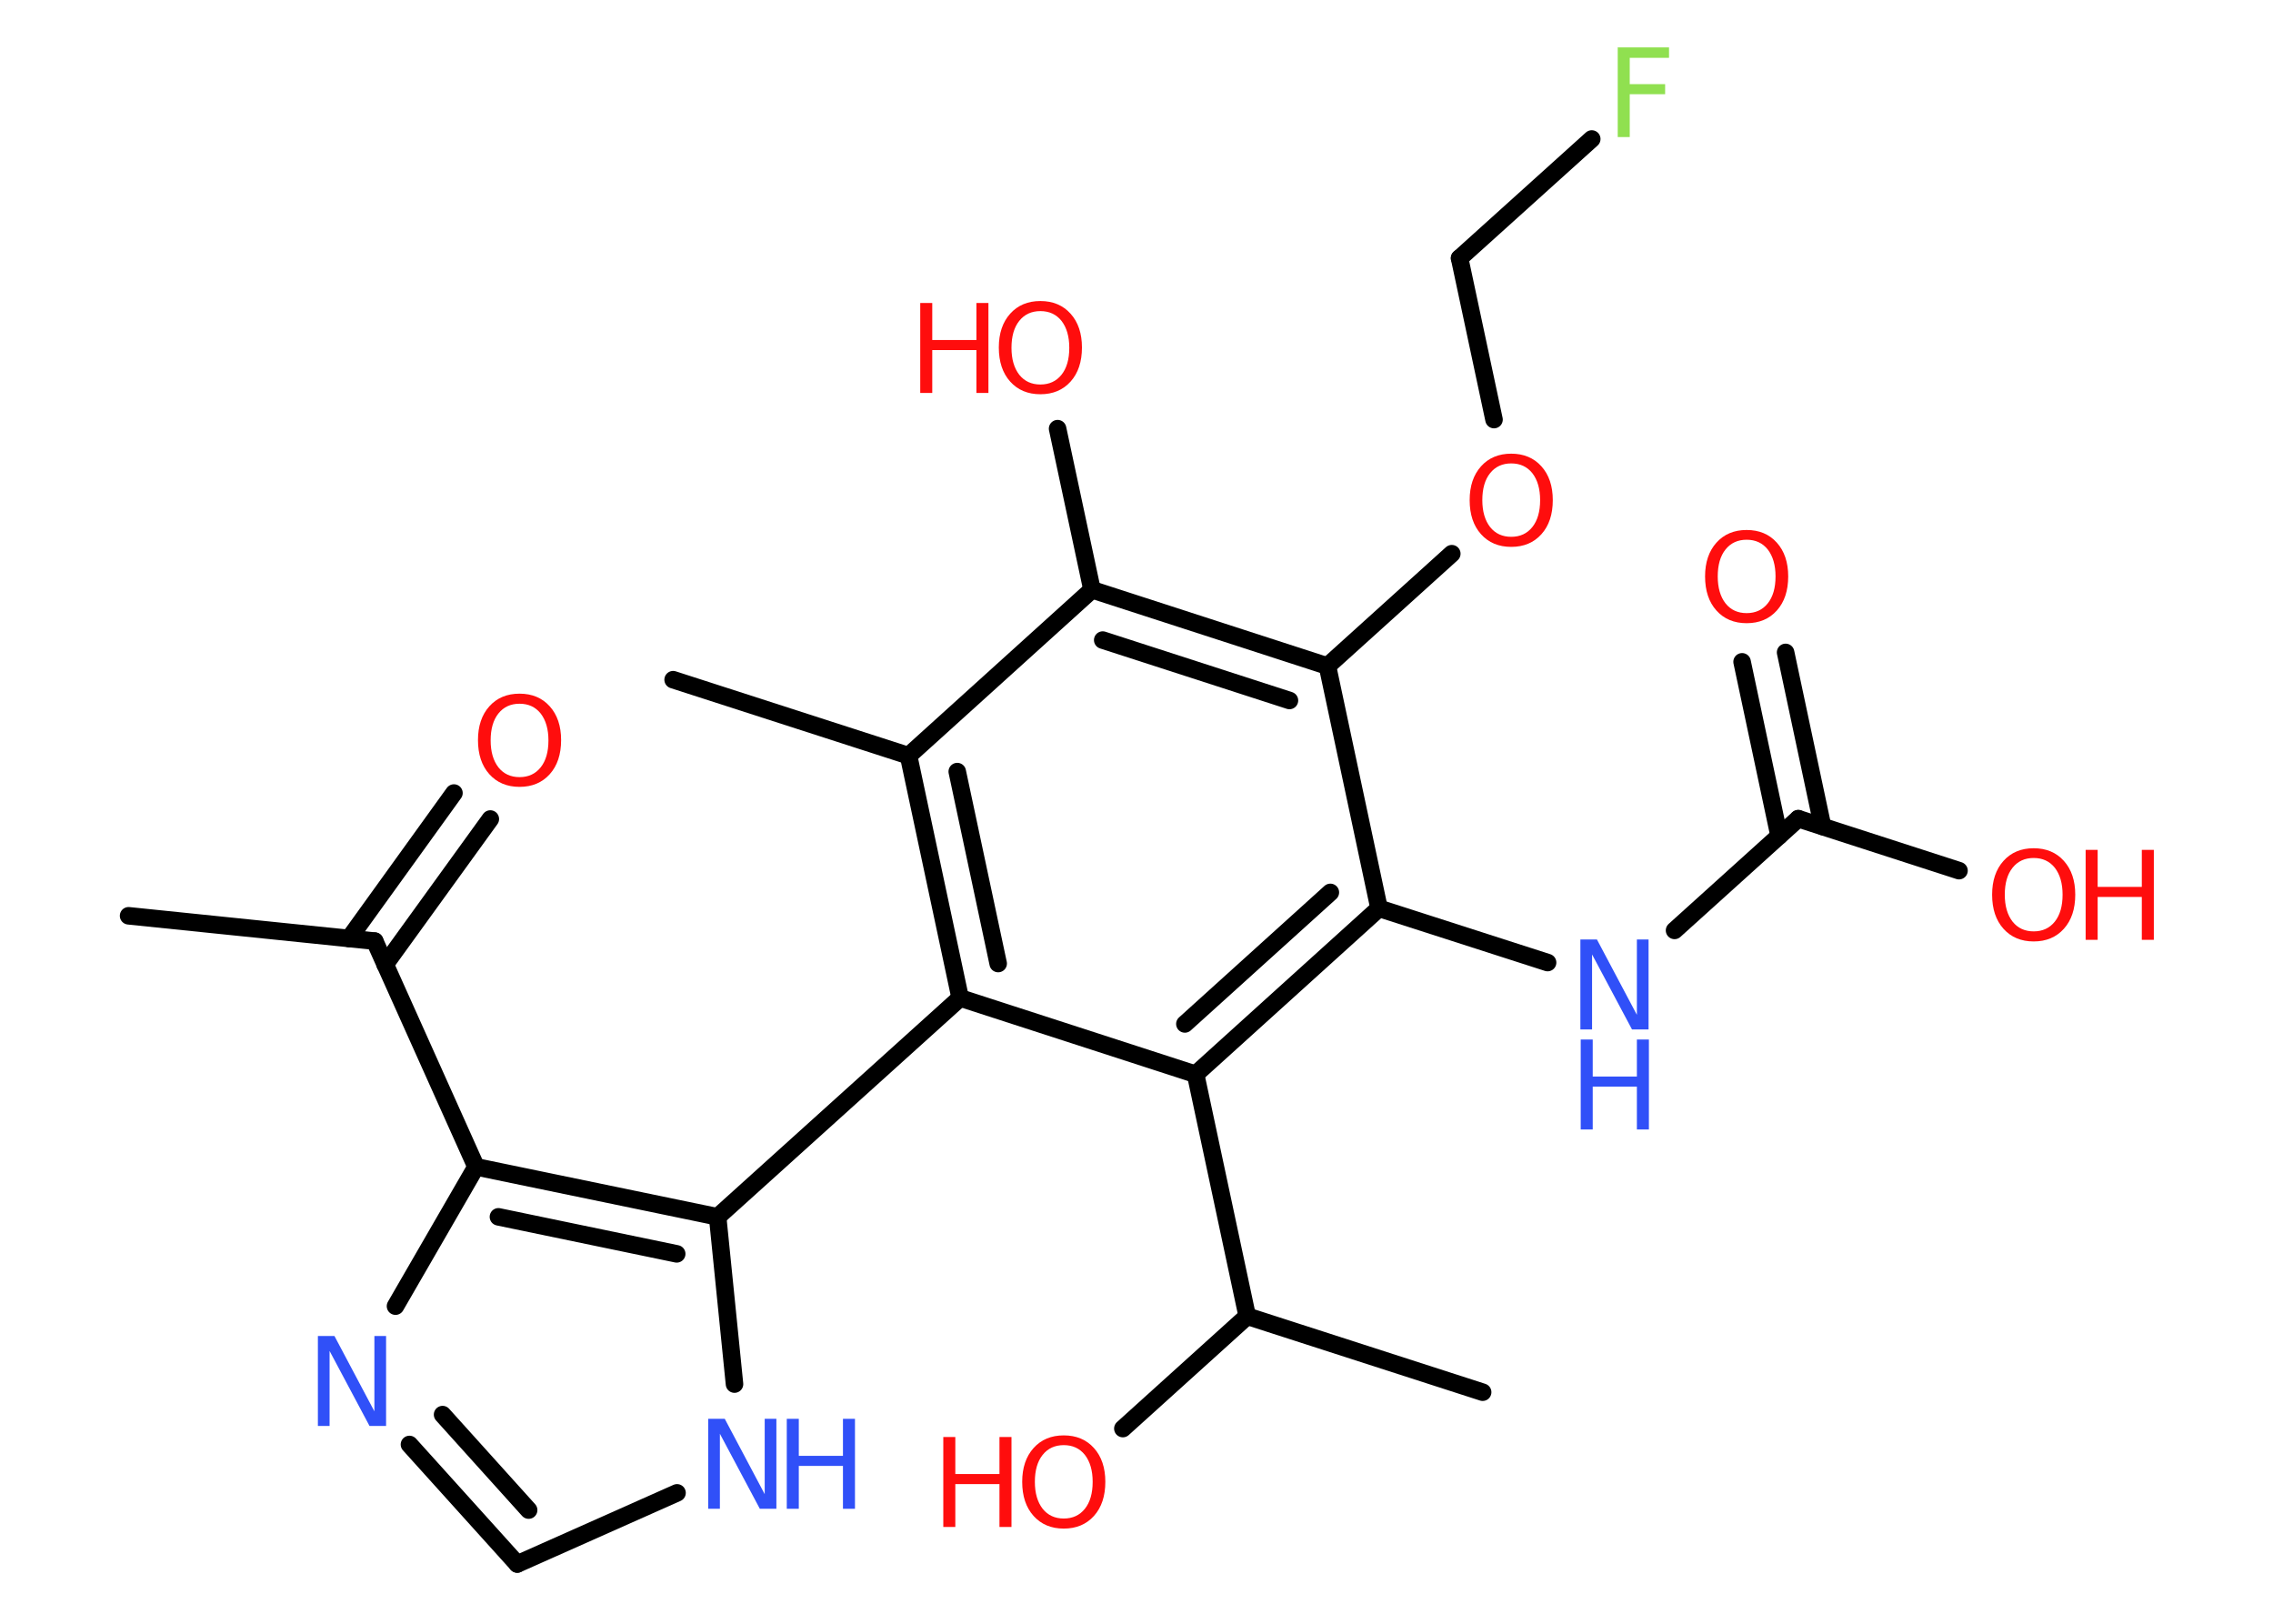 <?xml version='1.0' encoding='UTF-8'?>
<!DOCTYPE svg PUBLIC "-//W3C//DTD SVG 1.1//EN" "http://www.w3.org/Graphics/SVG/1.1/DTD/svg11.dtd">
<svg version='1.2' xmlns='http://www.w3.org/2000/svg' xmlns:xlink='http://www.w3.org/1999/xlink' width='70.0mm' height='50.0mm' viewBox='0 0 70.0 50.0'>
  <desc>Generated by the Chemistry Development Kit (http://github.com/cdk)</desc>
  <g stroke-linecap='round' stroke-linejoin='round' stroke='#000000' stroke-width='.54' fill='#FF0D0D'>
    <rect x='.0' y='.0' width='70.0' height='50.0' fill='#FFFFFF' stroke='none'/>
    <g id='mol1' class='mol'>
      <line id='mol1bnd1' class='bond' x1='3.96' y1='28.2' x2='11.54' y2='28.98'/>
      <g id='mol1bnd2' class='bond'>
        <line x1='10.75' y1='28.9' x2='13.98' y2='24.42'/>
        <line x1='11.86' y1='29.7' x2='15.1' y2='25.22'/>
      </g>
      <line id='mol1bnd3' class='bond' x1='11.54' y1='28.98' x2='14.66' y2='35.93'/>
      <line id='mol1bnd4' class='bond' x1='14.66' y1='35.93' x2='12.18' y2='40.22'/>
      <g id='mol1bnd5' class='bond'>
        <line x1='12.61' y1='44.48' x2='15.93' y2='48.16'/>
        <line x1='13.63' y1='43.56' x2='16.28' y2='46.5'/>
      </g>
      <line id='mol1bnd6' class='bond' x1='15.93' y1='48.16' x2='20.85' y2='45.97'/>
      <line id='mol1bnd7' class='bond' x1='22.62' y1='42.62' x2='22.1' y2='37.47'/>
      <g id='mol1bnd8' class='bond'>
        <line x1='22.1' y1='37.47' x2='14.66' y2='35.93'/>
        <line x1='20.84' y1='38.61' x2='15.35' y2='37.47'/>
      </g>
      <line id='mol1bnd9' class='bond' x1='22.1' y1='37.47' x2='29.57' y2='30.73'/>
      <g id='mol1bnd10' class='bond'>
        <line x1='27.98' y1='23.27' x2='29.57' y2='30.73'/>
        <line x1='29.48' y1='23.76' x2='30.74' y2='29.67'/>
      </g>
      <line id='mol1bnd11' class='bond' x1='27.98' y1='23.27' x2='20.73' y2='20.93'/>
      <line id='mol1bnd12' class='bond' x1='27.98' y1='23.27' x2='33.63' y2='18.16'/>
      <line id='mol1bnd13' class='bond' x1='33.63' y1='18.16' x2='32.57' y2='13.2'/>
      <g id='mol1bnd14' class='bond'>
        <line x1='40.88' y1='20.51' x2='33.63' y2='18.16'/>
        <line x1='39.71' y1='21.57' x2='33.96' y2='19.71'/>
      </g>
      <line id='mol1bnd15' class='bond' x1='40.88' y1='20.51' x2='44.71' y2='17.05'/>
      <line id='mol1bnd16' class='bond' x1='46.01' y1='12.92' x2='44.95' y2='7.95'/>
      <line id='mol1bnd17' class='bond' x1='44.95' y1='7.95' x2='49.02' y2='4.28'/>
      <line id='mol1bnd18' class='bond' x1='40.88' y1='20.51' x2='42.47' y2='27.97'/>
      <line id='mol1bnd19' class='bond' x1='42.47' y1='27.97' x2='47.66' y2='29.64'/>
      <line id='mol1bnd20' class='bond' x1='51.57' y1='28.65' x2='55.38' y2='25.21'/>
      <g id='mol1bnd21' class='bond'>
        <line x1='54.79' y1='25.74' x2='53.65' y2='20.38'/>
        <line x1='56.13' y1='25.45' x2='54.99' y2='20.09'/>
      </g>
      <line id='mol1bnd22' class='bond' x1='55.38' y1='25.21' x2='60.33' y2='26.81'/>
      <g id='mol1bnd23' class='bond'>
        <line x1='36.82' y1='33.08' x2='42.47' y2='27.97'/>
        <line x1='36.49' y1='31.53' x2='40.97' y2='27.48'/>
      </g>
      <line id='mol1bnd24' class='bond' x1='29.57' y1='30.73' x2='36.82' y2='33.08'/>
      <line id='mol1bnd25' class='bond' x1='36.82' y1='33.08' x2='38.41' y2='40.53'/>
      <line id='mol1bnd26' class='bond' x1='38.41' y1='40.53' x2='45.66' y2='42.87'/>
      <line id='mol1bnd27' class='bond' x1='38.41' y1='40.53' x2='34.58' y2='43.99'/>
      <path id='mol1atm3' class='atom' d='M16.0 21.67q-.41 .0 -.65 .3q-.24 .3 -.24 .83q.0 .52 .24 .83q.24 .3 .65 .3q.41 .0 .65 -.3q.24 -.3 .24 -.83q.0 -.52 -.24 -.83q-.24 -.3 -.65 -.3zM16.0 21.36q.58 .0 .93 .39q.35 .39 .35 1.04q.0 .66 -.35 1.05q-.35 .39 -.93 .39q-.58 .0 -.93 -.39q-.35 -.39 -.35 -1.05q.0 -.65 .35 -1.04q.35 -.39 .93 -.39z' stroke='none'/>
      <path id='mol1atm5' class='atom' d='M9.8 41.14h.5l1.23 2.32v-2.32h.36v2.77h-.51l-1.23 -2.31v2.31h-.36v-2.77z' stroke='none' fill='#3050F8'/>
      <g id='mol1atm7' class='atom'>
        <path d='M21.82 43.69h.5l1.23 2.32v-2.32h.36v2.77h-.51l-1.23 -2.31v2.31h-.36v-2.77z' stroke='none' fill='#3050F8'/>
        <path d='M24.23 43.69h.37v1.14h1.36v-1.14h.37v2.77h-.37v-1.32h-1.36v1.32h-.37v-2.77z' stroke='none' fill='#3050F8'/>
      </g>
      <g id='mol1atm13' class='atom'>
        <path d='M32.04 9.58q-.41 .0 -.65 .3q-.24 .3 -.24 .83q.0 .52 .24 .83q.24 .3 .65 .3q.41 .0 .65 -.3q.24 -.3 .24 -.83q.0 -.52 -.24 -.83q-.24 -.3 -.65 -.3zM32.04 9.27q.58 .0 .93 .39q.35 .39 .35 1.04q.0 .66 -.35 1.05q-.35 .39 -.93 .39q-.58 .0 -.93 -.39q-.35 -.39 -.35 -1.05q.0 -.65 .35 -1.04q.35 -.39 .93 -.39z' stroke='none'/>
        <path d='M28.34 9.33h.37v1.14h1.36v-1.14h.37v2.77h-.37v-1.32h-1.36v1.32h-.37v-2.77z' stroke='none'/>
      </g>
      <path id='mol1atm15' class='atom' d='M46.54 14.27q-.41 .0 -.65 .3q-.24 .3 -.24 .83q.0 .52 .24 .83q.24 .3 .65 .3q.41 .0 .65 -.3q.24 -.3 .24 -.83q.0 -.52 -.24 -.83q-.24 -.3 -.65 -.3zM46.54 13.97q.58 .0 .93 .39q.35 .39 .35 1.04q.0 .66 -.35 1.05q-.35 .39 -.93 .39q-.58 .0 -.93 -.39q-.35 -.39 -.35 -1.05q.0 -.65 .35 -1.04q.35 -.39 .93 -.39z' stroke='none'/>
      <path id='mol1atm17' class='atom' d='M49.81 1.46h1.59v.32h-1.21v.81h1.09v.31h-1.09v1.32h-.37v-2.77z' stroke='none' fill='#90E050'/>
      <g id='mol1atm19' class='atom'>
        <path d='M48.68 28.93h.5l1.23 2.32v-2.32h.36v2.77h-.51l-1.23 -2.31v2.31h-.36v-2.77z' stroke='none' fill='#3050F8'/>
        <path d='M48.68 32.01h.37v1.14h1.36v-1.14h.37v2.77h-.37v-1.32h-1.36v1.32h-.37v-2.77z' stroke='none' fill='#3050F8'/>
      </g>
      <path id='mol1atm21' class='atom' d='M53.79 16.62q-.41 .0 -.65 .3q-.24 .3 -.24 .83q.0 .52 .24 .83q.24 .3 .65 .3q.41 .0 .65 -.3q.24 -.3 .24 -.83q.0 -.52 -.24 -.83q-.24 -.3 -.65 -.3zM53.79 16.32q.58 .0 .93 .39q.35 .39 .35 1.04q.0 .66 -.35 1.05q-.35 .39 -.93 .39q-.58 .0 -.93 -.39q-.35 -.39 -.35 -1.05q.0 -.65 .35 -1.04q.35 -.39 .93 -.39z' stroke='none'/>
      <g id='mol1atm22' class='atom'>
        <path d='M62.63 26.42q-.41 .0 -.65 .3q-.24 .3 -.24 .83q.0 .52 .24 .83q.24 .3 .65 .3q.41 .0 .65 -.3q.24 -.3 .24 -.83q.0 -.52 -.24 -.83q-.24 -.3 -.65 -.3zM62.63 26.12q.58 .0 .93 .39q.35 .39 .35 1.04q.0 .66 -.35 1.05q-.35 .39 -.93 .39q-.58 .0 -.93 -.39q-.35 -.39 -.35 -1.05q.0 -.65 .35 -1.04q.35 -.39 .93 -.39z' stroke='none'/>
        <path d='M64.23 26.17h.37v1.14h1.36v-1.14h.37v2.77h-.37v-1.32h-1.36v1.32h-.37v-2.77z' stroke='none'/>
      </g>
      <g id='mol1atm26' class='atom'>
        <path d='M32.76 44.5q-.41 .0 -.65 .3q-.24 .3 -.24 .83q.0 .52 .24 .83q.24 .3 .65 .3q.41 .0 .65 -.3q.24 -.3 .24 -.83q.0 -.52 -.24 -.83q-.24 -.3 -.65 -.3zM32.76 44.2q.58 .0 .93 .39q.35 .39 .35 1.04q.0 .66 -.35 1.05q-.35 .39 -.93 .39q-.58 .0 -.93 -.39q-.35 -.39 -.35 -1.05q.0 -.65 .35 -1.04q.35 -.39 .93 -.39z' stroke='none'/>
        <path d='M29.05 44.25h.37v1.14h1.36v-1.14h.37v2.77h-.37v-1.32h-1.36v1.32h-.37v-2.77z' stroke='none'/>
      </g>
    </g>
  </g>
</svg>
